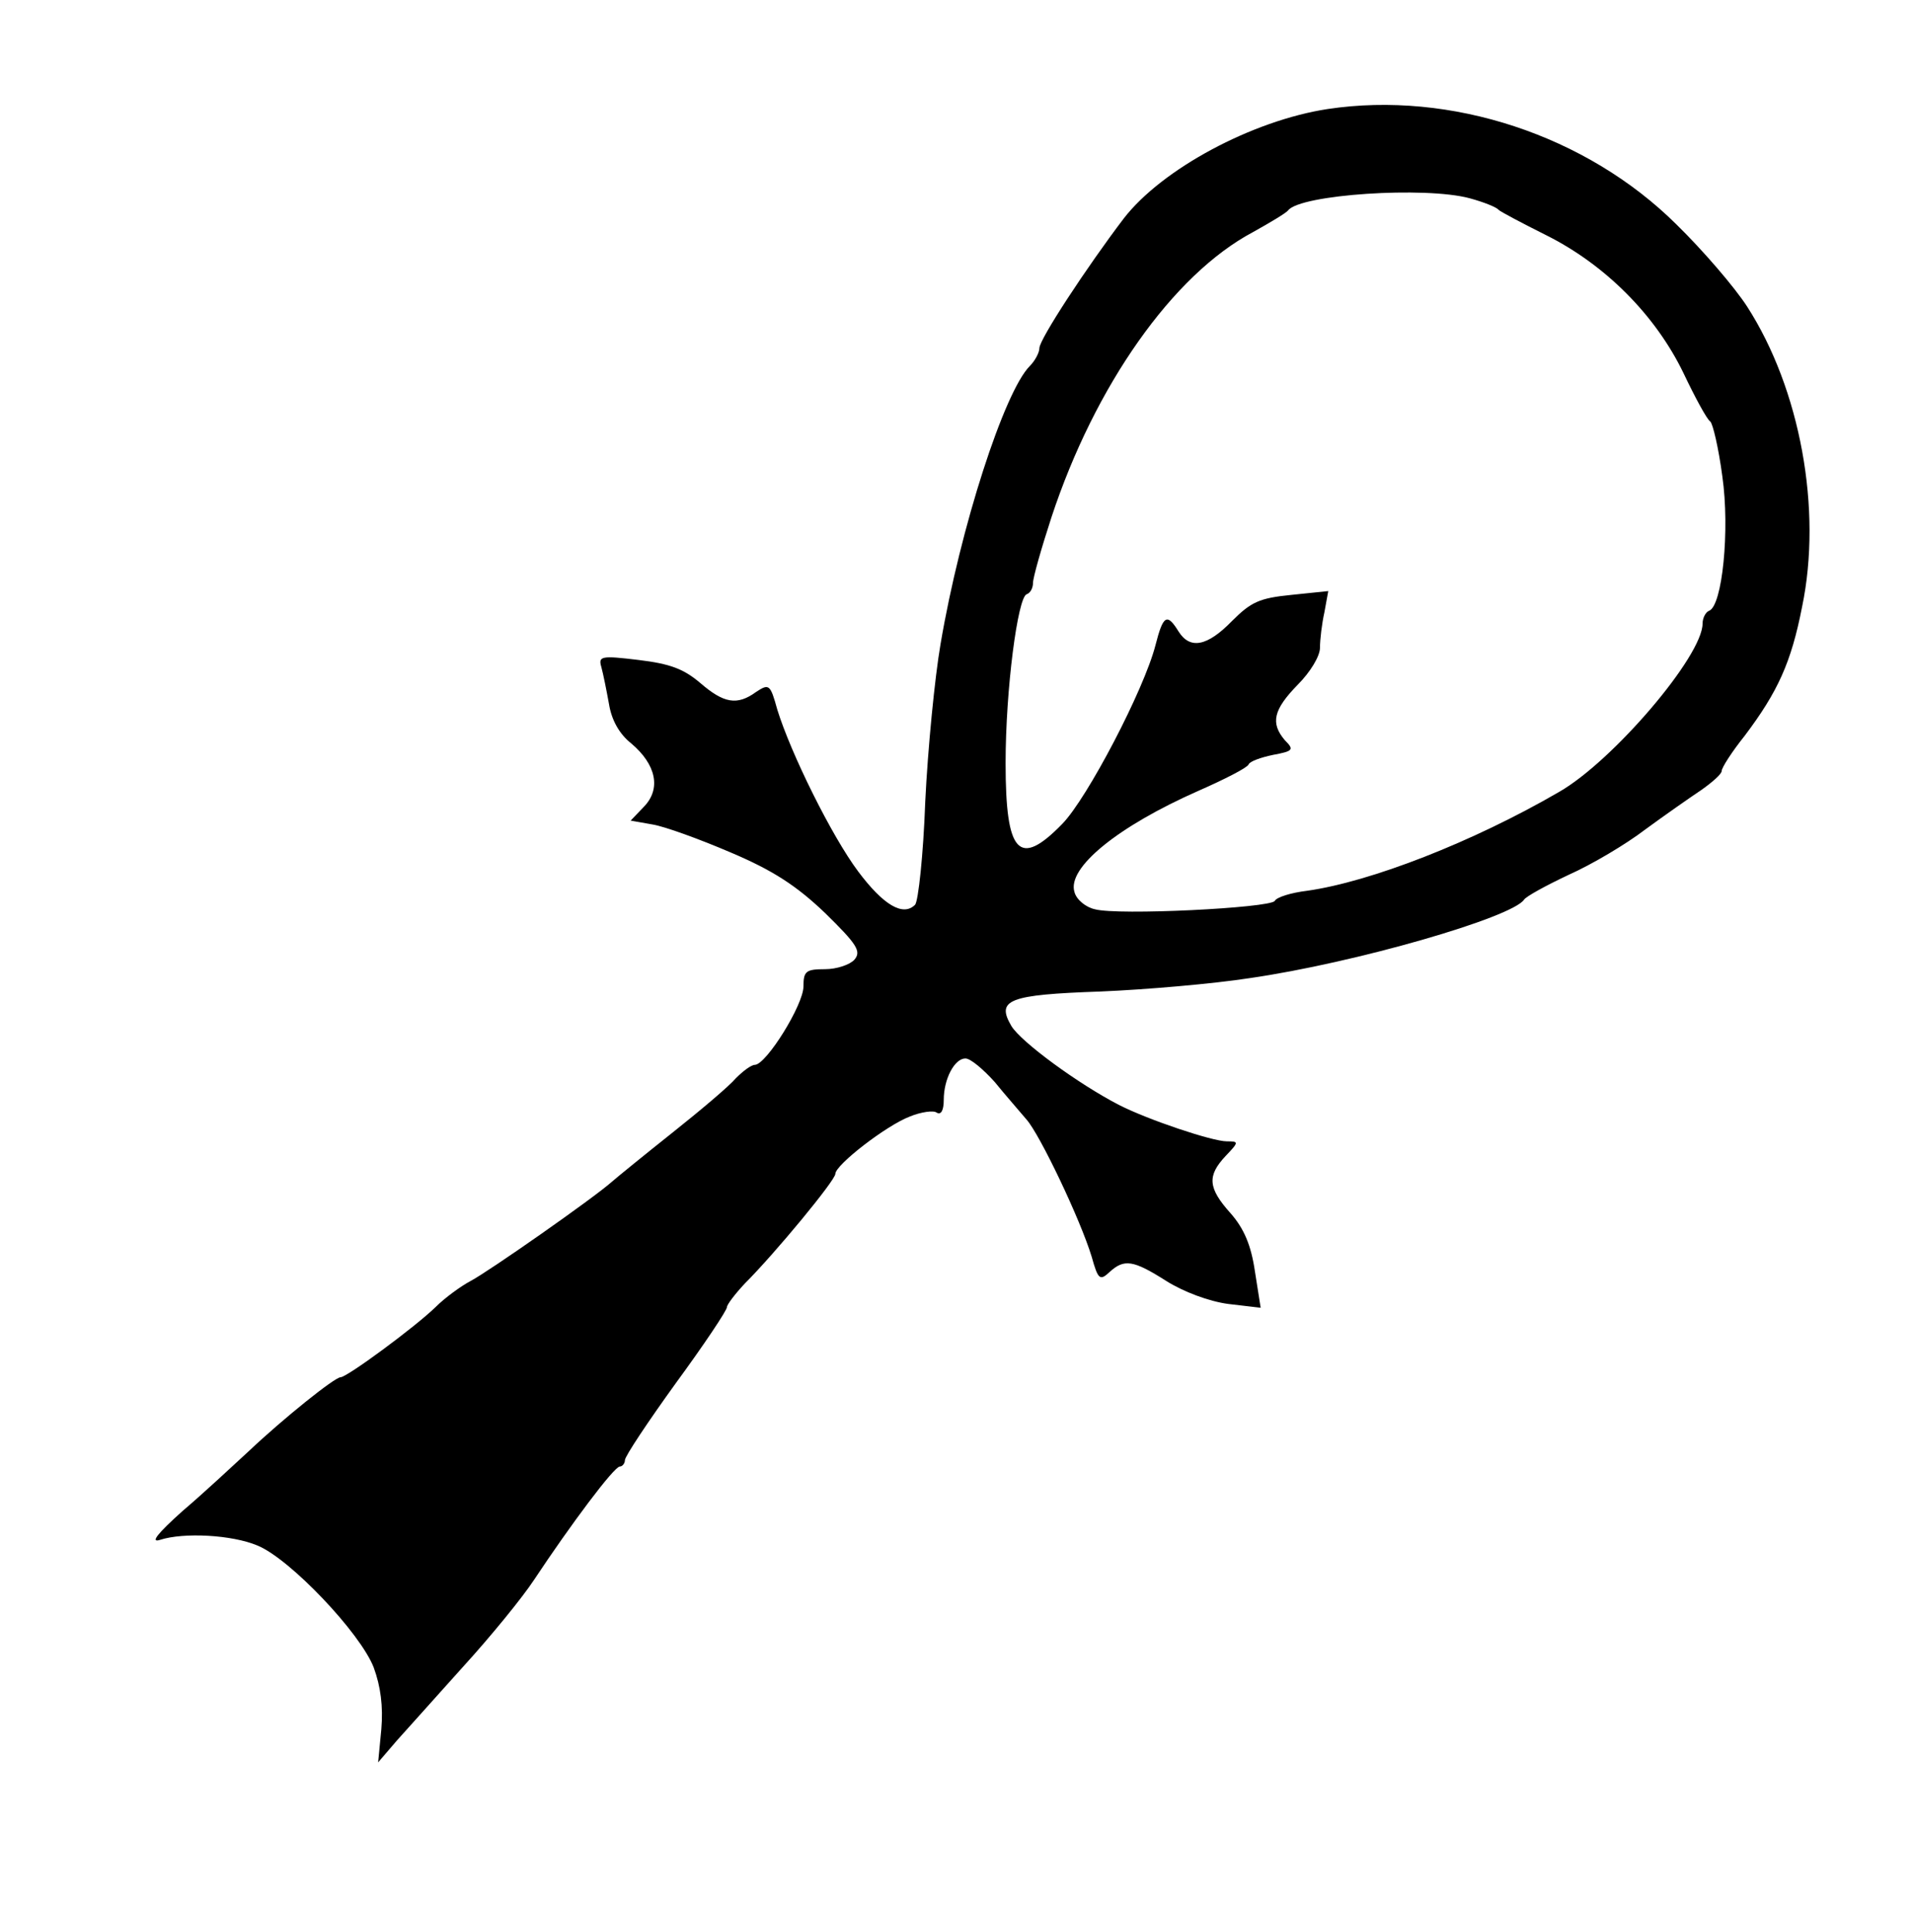 <?xml version="1.0" standalone="no"?>
<!DOCTYPE svg PUBLIC "-//W3C//DTD SVG 20010904//EN"
 "http://www.w3.org/TR/2001/REC-SVG-20010904/DTD/svg10.dtd">
<svg version="1.0" xmlns="http://www.w3.org/2000/svg"
 width="300pt" height="303pt" viewBox="0 0 300 303"
 preserveAspectRatio="xMidYMid meet">
<g transform="translate(0,303) scale(0.1,-0.1)"
fill="#000000" stroke="none">
<path d="M2082 2859 c-118 -18 -260 -94 -320 -172 -57 -75 -132 -189 -132
-203 0 -7 -7 -20 -15 -28 -40 -40 -109 -253 -140 -436 -9 -52 -20 -164 -24
-247 -3 -84 -11 -157 -16 -162 -19 -19 -50 0 -89 52 -42 56 -106 186 -127 254
-11 40 -13 41 -33 28 -30 -22 -51 -18 -88 14 -26 22 -47 30 -97 36 -58 7 -63
6 -58 -11 3 -11 8 -36 12 -58 4 -25 16 -47 35 -62 39 -33 47 -71 20 -99 l-21
-22 34 -6 c19 -3 74 -23 123 -44 66 -28 103 -52 148 -95 50 -49 57 -60 46 -73
-7 -8 -28 -15 -46 -15 -30 0 -34 -3 -34 -27 0 -29 -58 -122 -76 -123 -6 0 -19
-10 -30 -21 -10 -12 -55 -50 -99 -85 -44 -35 -87 -70 -95 -77 -29 -26 -195
-142 -222 -156 -15 -8 -40 -26 -55 -41 -33 -32 -139 -110 -149 -110 -9 0 -89
-64 -144 -116 -25 -23 -71 -66 -104 -94 -39 -35 -51 -50 -35 -45 37 12 113 8
153 -9 51 -21 161 -137 182 -191 11 -30 15 -61 12 -97 l-5 -52 30 35 c16 18
64 71 105 117 41 45 91 106 110 135 57 86 125 177 134 177 4 0 8 5 8 10 0 6
36 60 80 121 44 60 80 114 80 119 0 4 13 21 28 37 48 48 142 162 142 172 0 14
80 76 117 90 17 7 37 10 42 6 7 -4 11 4 11 20 0 33 17 65 34 65 8 0 28 -17 46
-37 17 -21 40 -47 50 -59 21 -24 84 -156 102 -215 10 -36 13 -38 28 -24 23 21
37 19 89 -14 27 -17 67 -32 97 -36 l51 -6 -9 57 c-6 41 -17 67 -38 91 -36 40
-37 59 -8 90 21 22 21 23 2 23 -23 0 -124 34 -169 57 -64 33 -154 99 -169 124
-24 41 -5 49 140 54 71 3 176 12 234 21 166 24 411 95 430 123 3 5 34 22 70
39 36 16 90 48 120 71 30 22 70 50 88 62 17 12 32 25 32 30 0 5 16 30 36 55
52 69 73 115 90 202 32 153 -3 342 -86 471 -20 31 -70 89 -111 129 -141 140
-354 210 -547 181z m223 -140 c22 -6 42 -14 45 -18 3 -3 37 -21 75 -40 92 -46
171 -125 215 -216 18 -38 37 -73 42 -76 4 -3 13 -41 19 -86 12 -84 0 -204 -21
-211 -5 -2 -10 -11 -10 -20 0 -51 -141 -216 -225 -264 -136 -79 -296 -141
-395 -155 -25 -3 -48 -10 -51 -16 -8 -11 -246 -23 -282 -13 -14 3 -29 15 -32
27 -12 38 68 103 195 159 41 18 76 36 78 41 2 5 19 11 38 15 32 6 34 8 19 23
-23 27 -18 48 20 87 20 20 35 45 35 58 0 13 3 38 7 56 l6 33 -58 -6 c-50 -5
-63 -11 -93 -41 -39 -40 -66 -45 -84 -16 -18 29 -24 25 -36 -22 -18 -70 -107
-240 -146 -280 -68 -70 -89 -47 -89 95 0 116 19 260 33 265 6 2 10 10 10 18 0
8 13 54 29 103 68 206 190 380 316 447 27 15 52 30 55 34 19 25 215 38 285 19z"/>
</g>
</svg>
